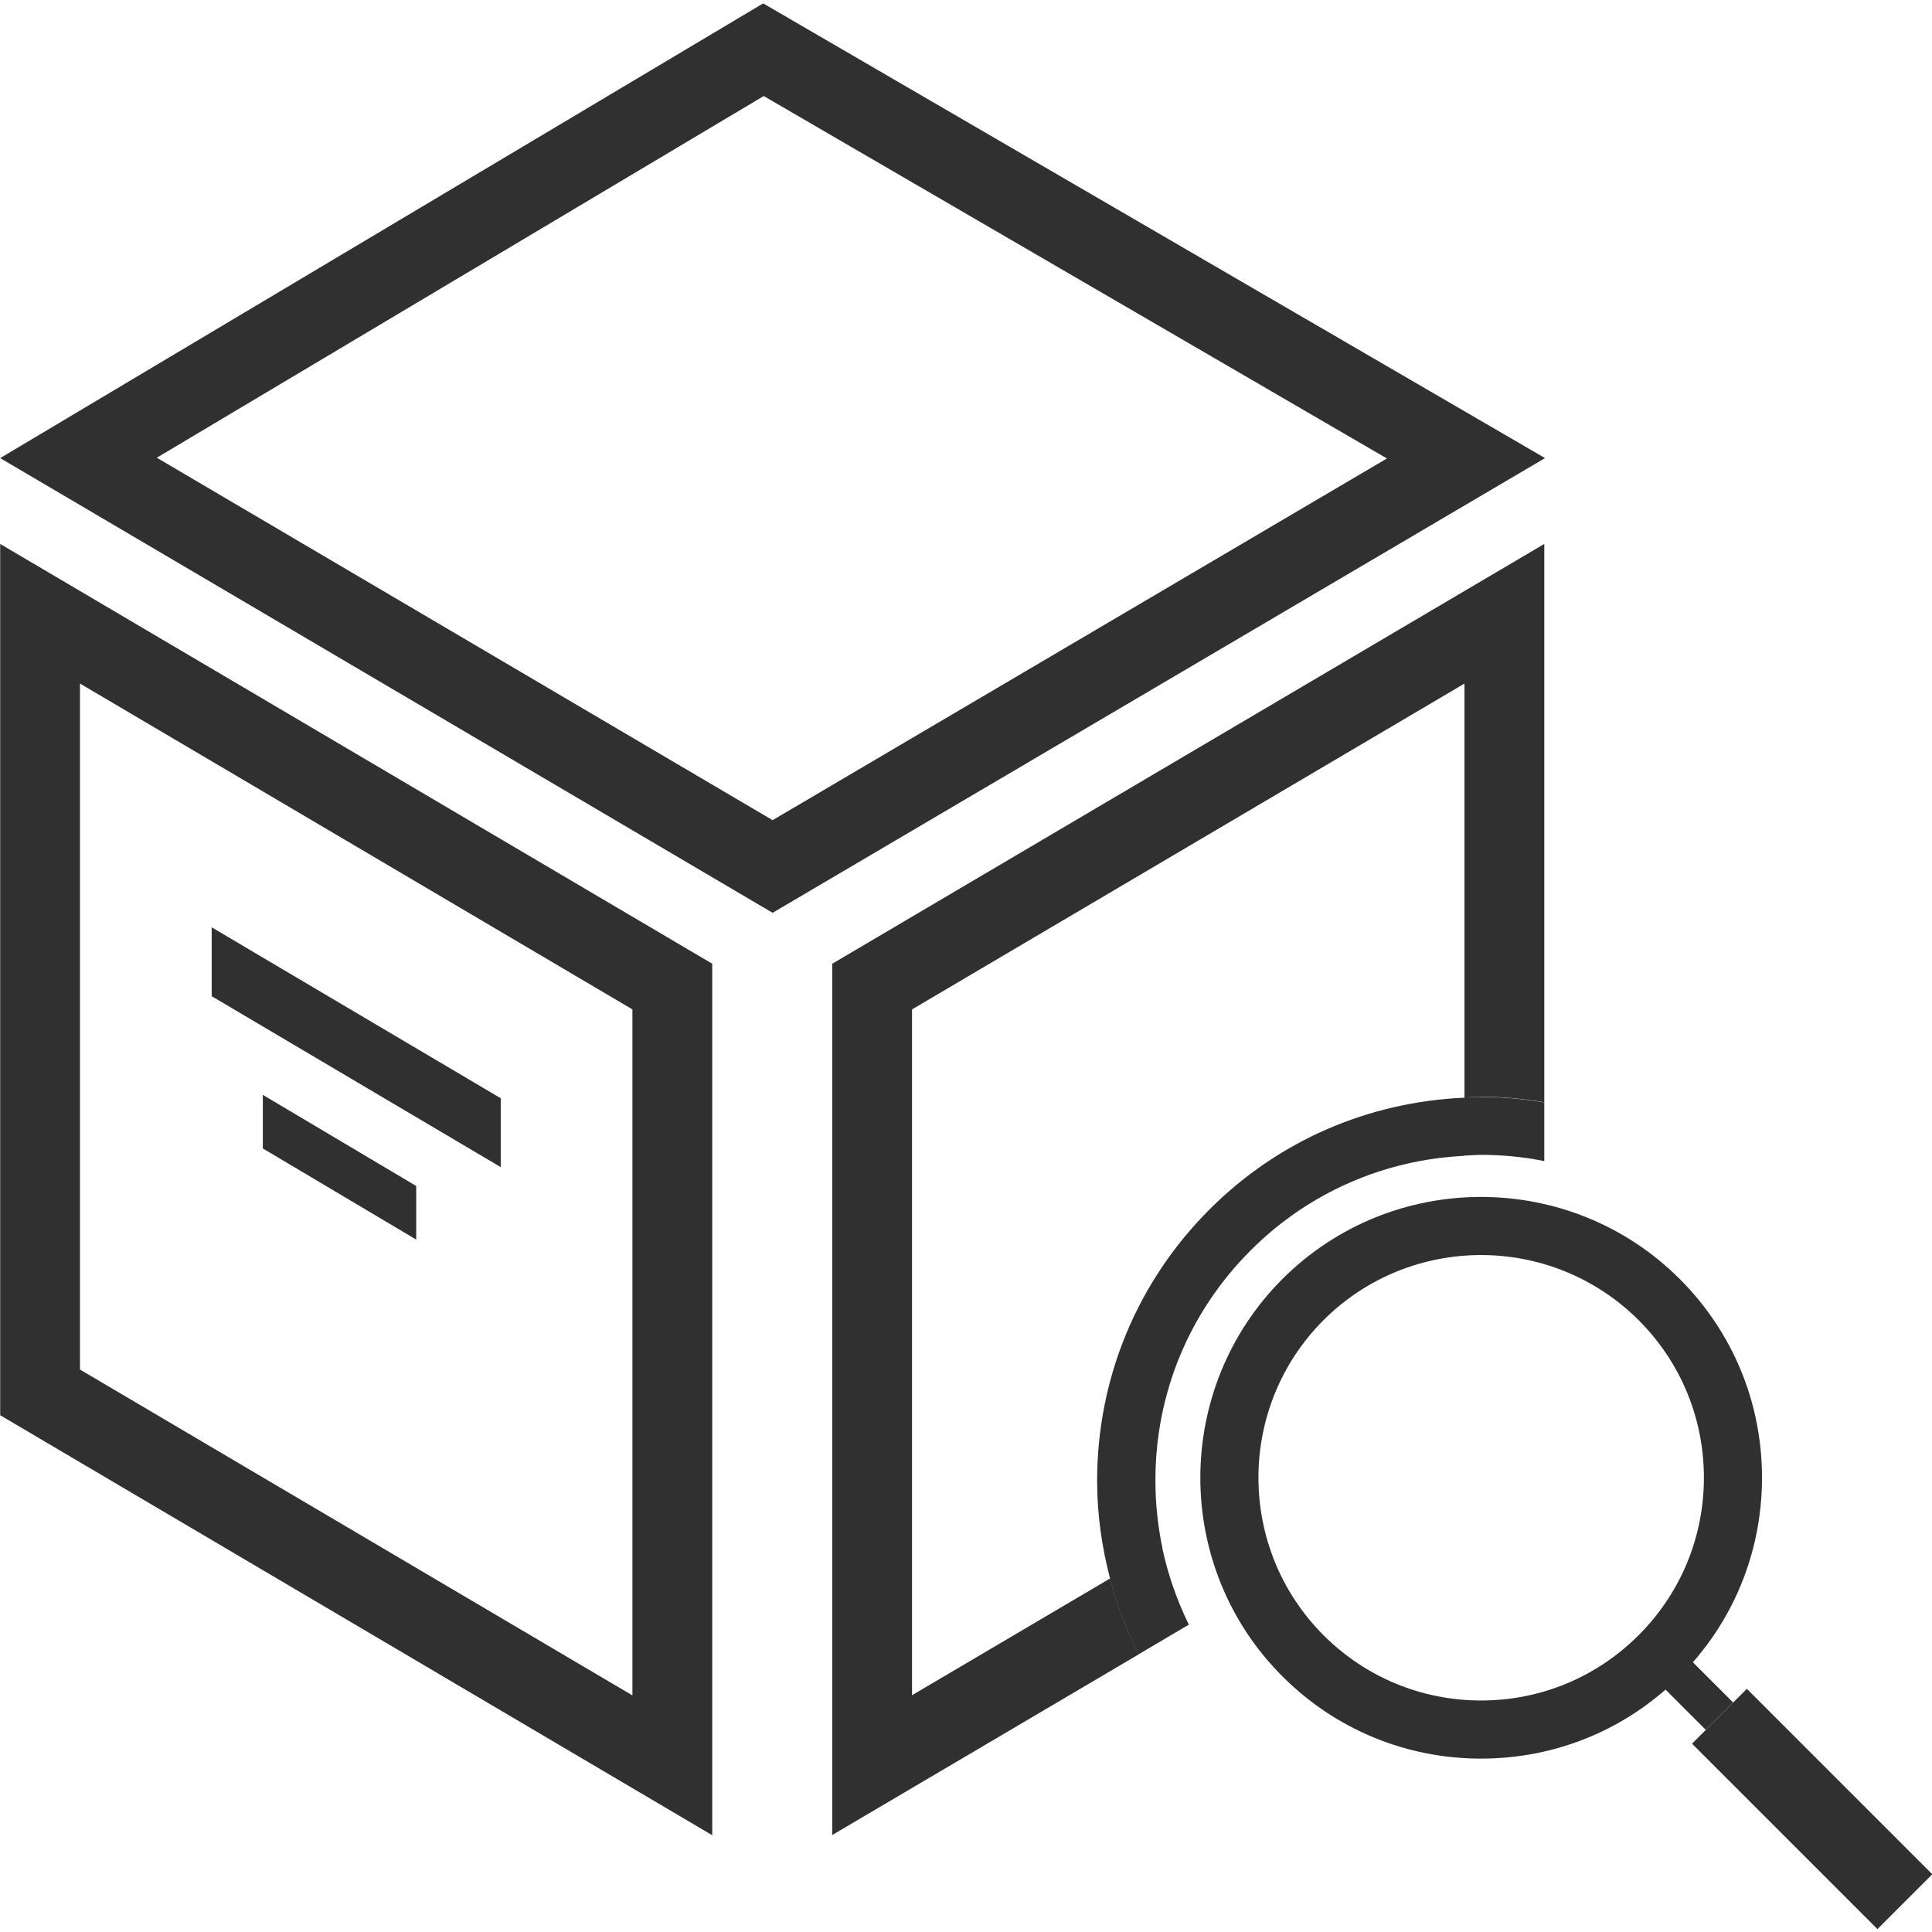 <?xml version="1.0" standalone="no"?><!DOCTYPE svg PUBLIC "-//W3C//DTD SVG 1.1//EN" "http://www.w3.org/Graphics/SVG/1.1/DTD/svg11.dtd"><svg t="1686499104341" class="icon" viewBox="0 0 1024 1024" version="1.1" xmlns="http://www.w3.org/2000/svg" p-id="12720" xmlns:xlink="http://www.w3.org/1999/xlink" width="200" height="200"><path d="M404.5 1.8L0.1 242.8l409.4 241 409.4-241-414.4-241zM83.1 242.6L404.8 50.9 735.1 243 409.5 434.7 83.1 242.6zM0.1 750.1l377.4 222.6V510.8L0.1 288.3v461.8z m42.3-387.8L335.2 535v363.6L42.4 725.9V362.3z" fill="#303030" p-id="12721"></path><path d="M265.4 582.1l-153.2-90.6V528l153.2 90.6zM220.6 628.6l-81.3-48.3v28.4l81.3 48.3z" fill="#303030" p-id="12722"></path><path d="M483.4 898.5V535l292.8-172.7v219.4c2.9-0.1 5.9-0.4 8.8-0.4 11.4 0 22.5 1.1 33.5 2.9V288.3L441.1 510.8v461.8l162.5-95.8c-6.5-12.8-11.6-26.2-15.2-40.2l-105 61.9z" fill="#303030" p-id="12723"></path><path d="M662.9 662.7c30.5-30.5 70.5-48 113.3-50.1v-30.8c-51 2.2-98.7 22.8-135.1 59.2-38.4 38.4-59.6 89.5-59.6 143.9 0 17.8 2.5 35.1 6.9 51.9l27.7-16.3c-2.4-11.6-3.7-23.5-3.7-35.6-0.1-46.3 17.9-89.6 50.5-122.2z" fill="#303030" p-id="12724"></path><path d="M616 820.3l-27.7 16.3c3.6 13.9 8.7 27.4 15.2 40.2l26.6-15.7c-6.3-12.9-11.1-26.6-14.1-40.8zM776.2 581.7v30.8c2.9-0.1 5.9-0.4 8.8-0.4 11.4 0 22.6 1.1 33.5 3.3v-31.1c-11-1.8-22.1-2.9-33.5-2.9-3-0.1-5.9 0.2-8.8 0.3zM785 932.1c-39.8 0-77.2-15.5-105.3-43.6-58-58-58-152.5 0-210.6 58.1-58 152.5-58 210.6 0 28.1 28.1 43.6 65.5 43.6 105.3s-15.5 77.2-43.6 105.3c-28.2 28.2-65.6 43.6-105.3 43.6z m0-266.9c-30.2 0-60.5 11.5-83.5 34.5-46 46-46 121 0 167 22.3 22.3 52 34.6 83.5 34.6s61.2-12.3 83.5-34.6c22.3-22.3 34.6-52 34.6-83.5s-12.3-61.2-34.6-83.5c-23.1-23-53.3-34.5-83.5-34.5z" fill="#303030" p-id="12725"></path><path d="M882.282 895.046l14.496-14.496 21.778 21.779-14.495 14.495zM896.805 924.17l29.061-29.061 98.287 98.287-29.062 29.061z" fill="#303030" p-id="12726"></path></svg>